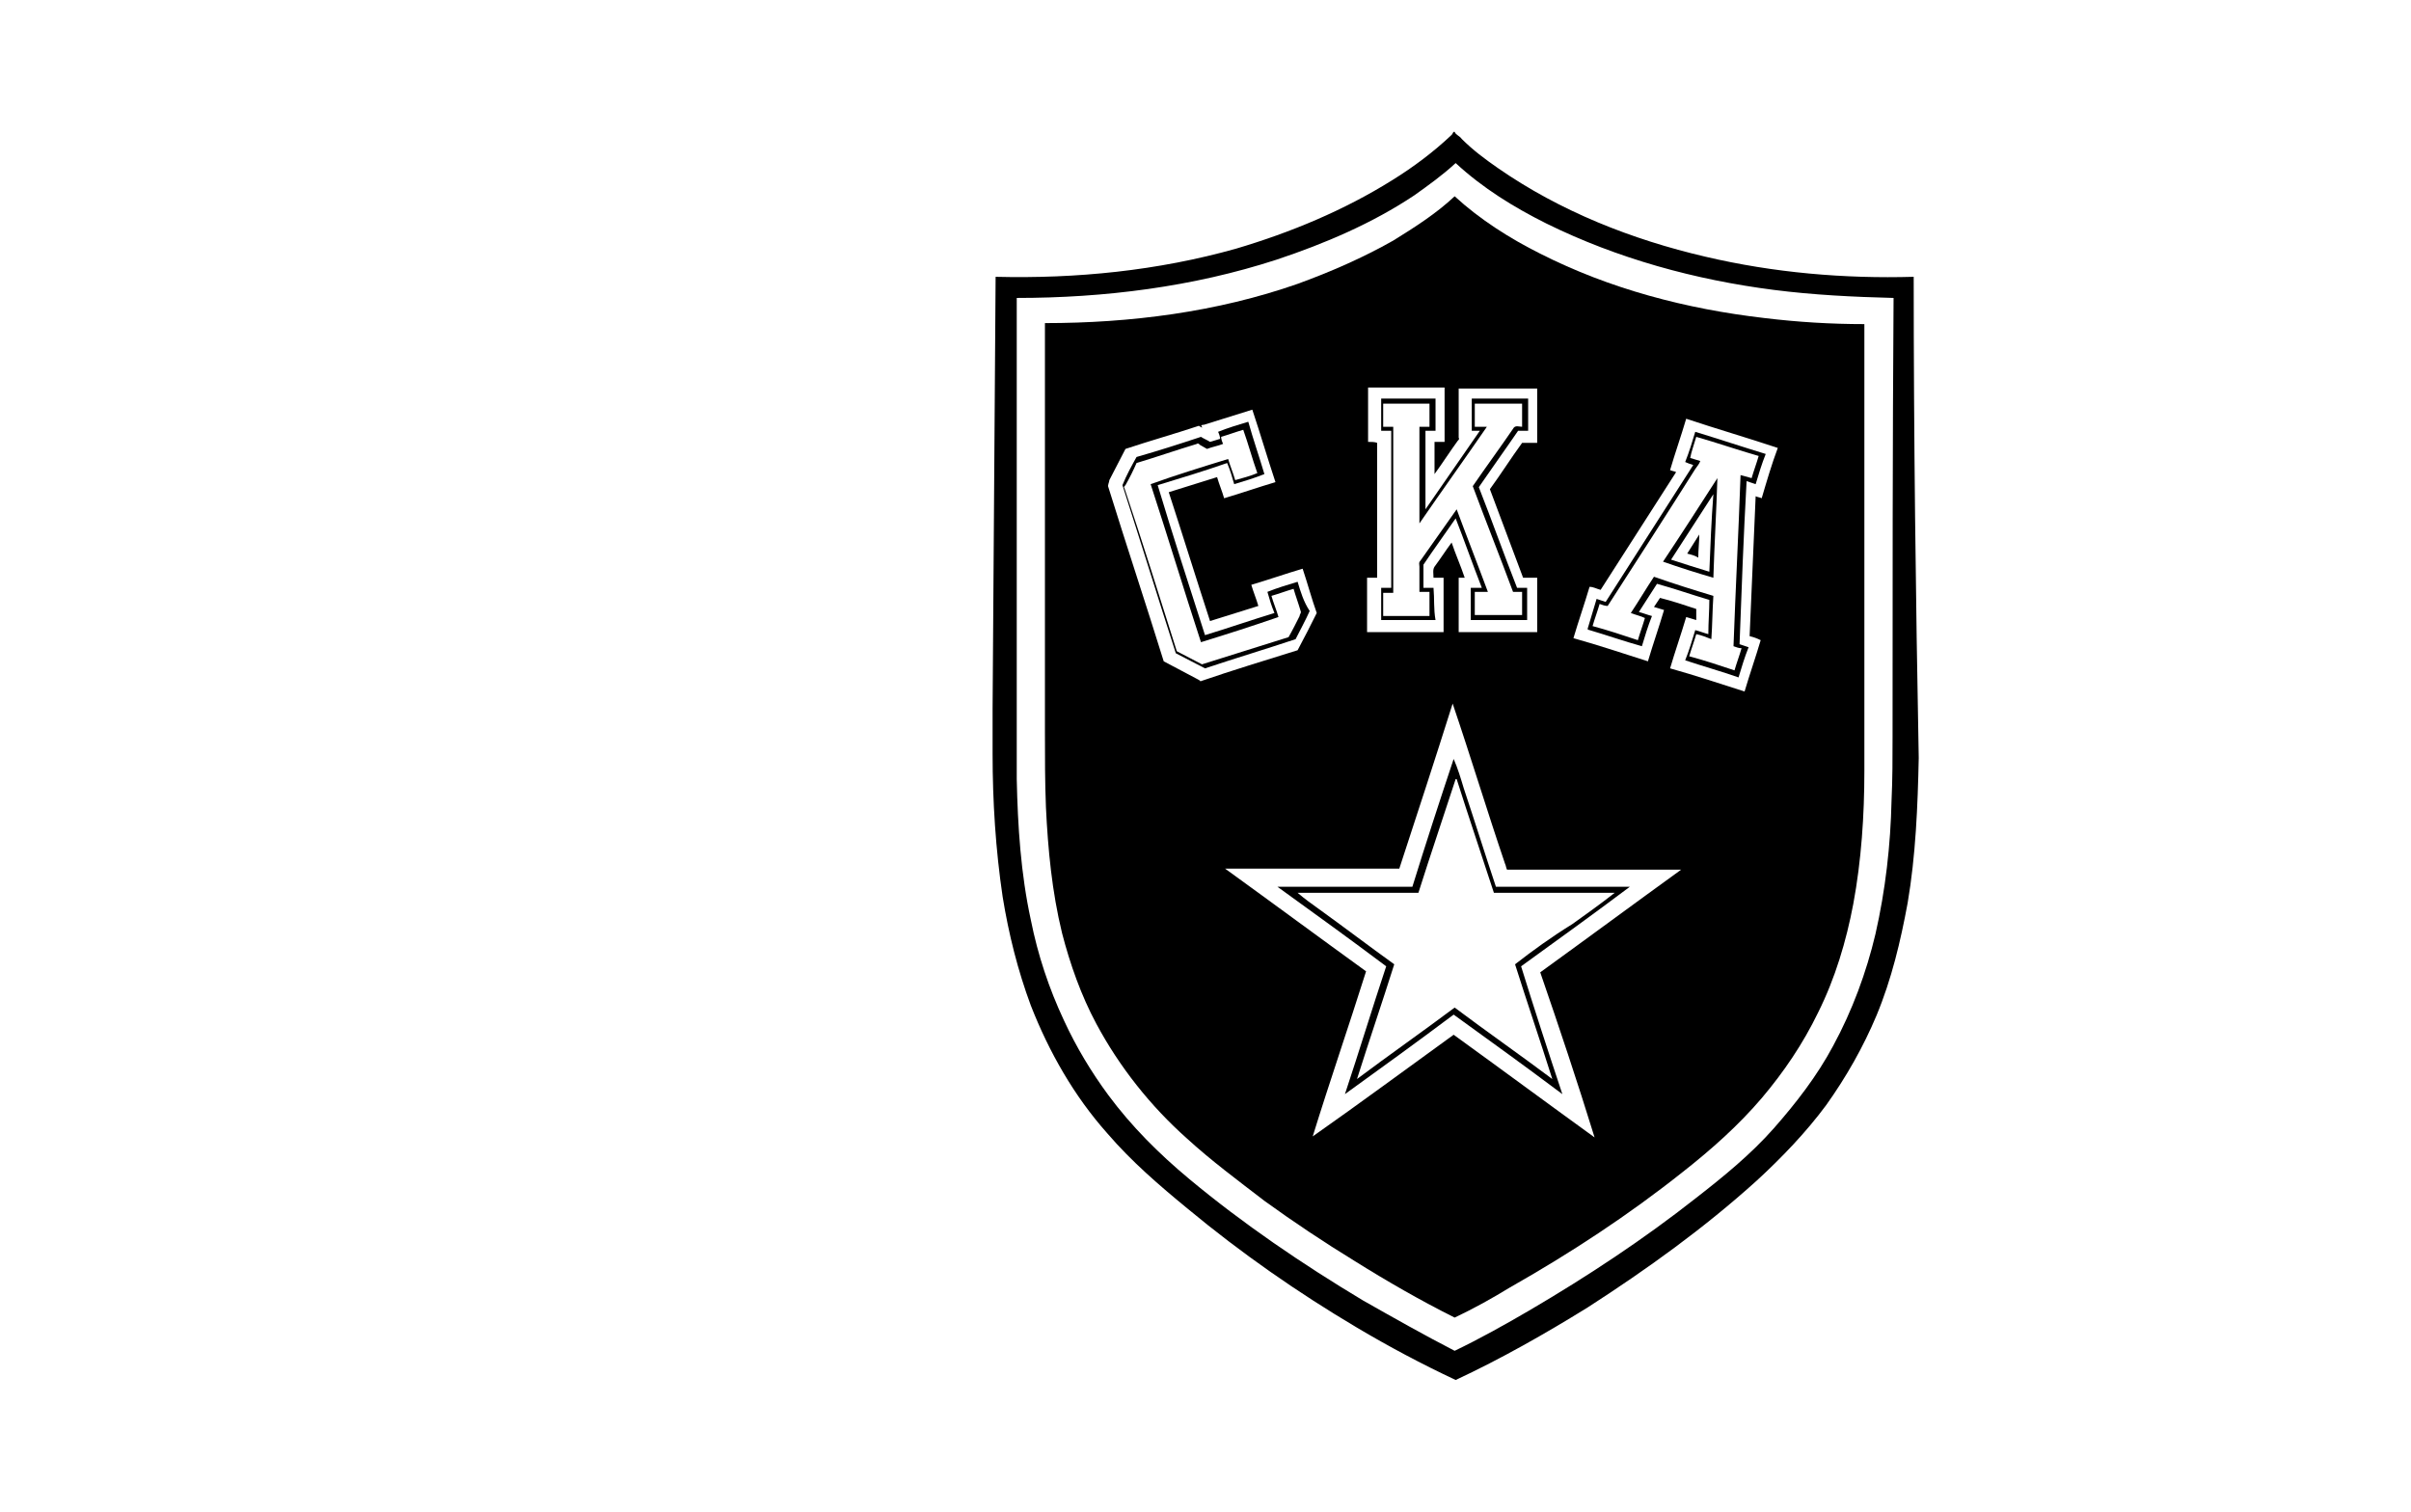 <?xml version="1.0" encoding="utf-8"?>
<!-- Generator: Adobe Illustrator 26.0.3, SVG Export Plug-In . SVG Version: 6.00 Build 0)  -->
<svg version="1.1" id="Слой_18" xmlns="http://www.w3.org/2000/svg" xmlns:xlink="http://www.w3.org/1999/xlink" x="0px"
	 y="0px" viewBox="0 0 239.5 150.2" style="enable-background:new 0 0 239.5 150.2;" xml:space="preserve">
<g>
	<path d="M190.1,27.5c-6.9,0.2-13.9-0.4-20.7-2c-7.3-1.7-14.4-4.5-20.6-8.8c-1.3-0.9-2.5-1.8-3.6-2.9c-0.2-0.3-0.6-0.4-0.7-0.7h-0.1
		c-0.1,0.1-0.1,0.2-0.2,0.3c-1.8,1.7-3.8,3.2-5.9,4.5c-4.8,3-10.1,5.2-15.5,6.8c-7.8,2.2-15.9,3-23.9,2.8
		c-0.1,14.3-0.2,28.6-0.3,42.9c0,1.3,0,2.5,0,3.8v0.7c0,4.7,0.3,9.5,1,14.2c0.6,3.7,1.5,7.3,2.8,10.8c1.8,4.6,4.3,9,7.6,12.7
		c2.4,2.8,5.2,5.2,8,7.5c5.3,4.4,10.9,8.3,16.8,11.8c3.2,1.9,6.4,3.6,9.8,5.2c4.5-2.1,8.9-4.6,13.1-7.2c5.9-3.8,11.6-7.9,16.8-12.6
		c2.5-2.3,4.9-4.8,6.9-7.5c2-2.8,3.7-5.8,5-8.9c1.5-3.6,2.4-7.4,3.1-11.2c0.8-4.7,1-9.6,1.1-14.4C190.3,59.3,190.1,43.4,190.1,27.5z
		 M188,73.2c0,2.1,0,4.2-0.1,6.3c-0.1,4.5-0.6,8.9-1.6,13.3c-0.9,3.8-2.3,7.6-4.2,11.1c-1.6,3-3.7,5.7-5.9,8.2
		c-2.3,2.6-5,4.8-7.7,6.9c-5.2,4.1-10.8,7.8-16.6,11.2c-2.4,1.4-4.9,2.8-7.4,4c-3.1-1.6-6.1-3.3-9.1-5c-6-3.6-11.9-7.6-17.3-12.1
		c-3-2.5-5.7-5.2-8-8.3c-1.7-2.3-3.2-4.8-4.4-7.4c-1.5-3.2-2.6-6.5-3.3-10c-1-4.6-1.3-9.3-1.4-14c0-4.2,0-8.5,0-12.7
		c0-11.7,0-23.4,0-35.1c8.7,0,17.5-1.1,25.8-3.8c4.8-1.6,9.5-3.6,13.7-6.4c1.4-1,2.8-2,4.1-3.2c2.7,2.5,5.8,4.4,9,6
		c7.1,3.5,14.8,5.6,22.6,6.6c3.9,0.5,7.9,0.7,11.9,0.8C188,44.1,188,58.7,188,73.2z"/>
	<path d="M153,25.2c-3-1.5-6-3.4-8.5-5.7c-1.8,1.7-4,3.1-6.1,4.4c-3,1.7-6.2,3.1-9.5,4.3c-8,2.8-16.6,3.9-25.1,3.9
		c0,13.5,0,27,0,40.6c0,2.5,0,5,0.1,7.5c0.2,4.2,0.6,8.4,1.6,12.5c0.8,3.1,1.9,6.2,3.4,9c2.3,4.3,5.4,8.2,9,11.4
		c2.4,2.2,5.1,4.2,7.7,6.2c2.9,2.1,5.9,4.1,9,6c3.2,2,6.5,3.9,9.9,5.6c1.9-0.9,3.7-1.9,5.5-3c6-3.4,11.8-7.2,17.2-11.5
		c2.8-2.2,5.5-4.6,7.8-7.3c2.2-2.6,4.1-5.4,5.6-8.5c1.7-3.4,2.8-7.1,3.5-10.8c0.8-4.3,1.1-8.8,1.1-13.2c0-14.8,0-29.6,0-44.4
		c-3.3,0-6.6-0.2-9.9-0.6C167.5,30.7,159.9,28.7,153,25.2z M135.9,43.9c0-1.8,0-3.6,0-5.4c2.5,0,5.1,0,7.6,0c0,1.8,0,3.6,0,5.4
		c-0.3,0-0.7,0-1,0c0,1.1,0,2.1,0,3.2c0.8-1.1,1.5-2.2,2.3-3.3c0.1-0.1,0.2-0.2,0.1-0.3c0-1.6,0-3.3,0-4.9c2.6,0,5.2,0,7.8,0
		c0,1.8,0,3.6,0,5.4c-0.5,0-1,0-1.5,0c-1.1,1.5-2.1,3.1-3.2,4.6c1.1,2.9,2.2,5.9,3.3,8.8c0.5,0,0.9,0,1.4,0c0,1.8,0,3.6,0,5.4
		c-2.6,0-5.2,0-7.8,0c0-1.8,0-3.6,0-5.4c0.2,0,0.4,0,0.6,0c-0.4-1.2-0.9-2.3-1.3-3.5c-0.6,0.8-1.1,1.6-1.7,2.4
		c-0.2,0.3-0.1,0.7-0.1,1.1c0.3,0,0.7,0,1,0c0,1.8,0,3.6,0,5.4c-2.5,0-5.1,0-7.6,0c0-1.8,0-3.6,0-5.4c0.3,0,0.7,0,1,0
		c0-4.5,0-8.9,0-13.4C136.6,43.9,136.2,43.9,135.9,43.9z M119,67.5c-1.1-0.6-2.3-1.2-3.4-1.8c-1.8-5.8-3.7-11.5-5.5-17.3
		c-0.1-0.2,0.1-0.5,0.1-0.7c0.5-1,1.1-2.1,1.6-3.1c2.4-0.8,4.9-1.5,7.3-2.3c0.1,0.1,0.2,0.1,0.3,0.2c0-0.1,0-0.2-0.1-0.2
		c0.1-0.1,0.2-0.1,0.3-0.1c1.6-0.5,3.2-1,4.8-1.5c0.8,2.4,1.5,4.8,2.3,7.2c-1.7,0.5-3.4,1.1-5.1,1.6c-0.2-0.7-0.5-1.4-0.7-2.1
		c-1.6,0.5-3.2,1-4.8,1.5c1.4,4.3,2.7,8.5,4.1,12.8c1.6-0.5,3.2-1,4.8-1.5c-0.2-0.7-0.5-1.4-0.7-2.1c1.7-0.5,3.4-1.1,5.1-1.6
		c0.5,1.5,0.9,3,1.4,4.4c-0.6,1.2-1.2,2.4-1.9,3.7c-3.2,1-6.5,2-9.7,3.1C119.3,67.7,119.2,67.6,119,67.5z M158.4,113
		c-4.7-3.4-9.3-6.8-14-10.2c-4.7,3.4-9.3,6.8-14,10.1c1.7-5.5,3.6-11,5.3-16.4c-4.7-3.4-9.3-6.8-14-10.2c5.8,0,11.5,0,17.3,0
		c1.8-5.5,3.6-11,5.3-16.4c1.8,5.3,3.4,10.6,5.2,15.9c0.1,0.2,0.1,0.4,0.2,0.6c5.8,0,11.5,0,17.3,0c-4.7,3.4-9.3,6.8-14,10.2
		C154.9,102.1,156.7,107.5,158.4,113z M175,49.5c-0.2-0.1-0.4-0.1-0.6-0.2c-0.2,4.6-0.4,9.3-0.6,13.9c0.4,0.1,0.7,0.2,1.1,0.4
		c-0.5,1.7-1.1,3.4-1.6,5.1c-2.5-0.8-4.9-1.6-7.4-2.3c0.5-1.7,1.1-3.4,1.6-5.1c0.3,0.1,0.7,0.2,1,0.3c0-0.4,0-0.7,0-1.1
		c-1.2-0.4-2.4-0.8-3.6-1.1c-0.2,0.3-0.4,0.6-0.6,0.9c0.3,0.1,0.7,0.2,1,0.3c-0.5,1.7-1.1,3.4-1.6,5.1c-2.5-0.8-4.9-1.6-7.4-2.3
		c0.5-1.7,1.1-3.4,1.6-5.1c0.4,0,0.7,0.2,1.1,0.3c2.5-3.9,5-7.8,7.5-11.7c-0.2-0.1-0.4-0.1-0.6-0.2c0.5-1.7,1.1-3.4,1.6-5.1
		c3,1,6.1,1.9,9.1,2.9C176,46.1,175.5,47.8,175,49.5z"/>
	<path d="M142.4,58.4c-0.3,0-0.7,0-1,0c0-0.8,0-1.5,0-2.3c1-1.5,2.1-3,3.2-4.6c0.9,2.3,1.7,4.6,2.6,6.9c-0.4,0-0.8,0-1.1,0
		c0,1.1,0,2.1,0,3.2c1.9,0,3.7,0,5.6,0c0-1.1,0-2.1,0-3.2c-0.3,0-0.7,0-1,0c-1.3-3.3-2.5-6.7-3.8-10c1.3-1.9,2.6-3.7,3.9-5.6
		c0.3,0,0.6,0,1,0c0-1.1,0-2.1,0-3.2c-1.9,0-3.7,0-5.6,0c0,1.1,0,2.1,0,3.2c0.3,0,0.5,0,0.8,0c-1.8,2.6-3.6,5.2-5.4,7.8
		c0-2.6,0-5.2,0-7.8c0.3,0,0.7,0,1,0c0-1.1,0-2.1,0-3.2c-1.8,0-3.6,0-5.4,0c0,1.1,0,2.1,0,3.2c0.3,0,0.6,0,1,0c0,5.2,0,10.4,0,15.6
		c-0.3,0-0.7,0-1,0c0,1.1,0,2.1,0,3.2c1.8,0,3.6,0,5.4,0C142.4,60.5,142.5,59.5,142.4,58.4z M142,61.2c-1.5,0-3,0-4.6,0
		c0-0.8,0-1.5,0-2.3c0.3,0,0.6,0,1,0c0-5.5,0-11,0-16.5c-0.3,0-0.7,0-1,0c0-0.8,0-1.5,0-2.3c1.5,0,3,0,4.6,0c0,0.8,0,1.5,0,2.3
		c-0.3,0-0.7,0-1,0c0,3.2,0,6.4,0,9.6c2.2-3.2,4.5-6.4,6.7-9.6c-0.4,0-0.8,0-1.2,0c0-0.8,0-1.5,0-2.3c1.6,0,3.2,0,4.7,0
		c0,0.8,0,1.5,0,2.3c-0.3,0-0.7-0.2-0.9,0.2c-1.3,1.9-2.7,3.8-4,5.7c1.3,3.5,2.7,7,4,10.5c0.3,0,0.6,0,0.9,0c0,0.8,0,1.6,0,2.3
		c-1.6,0-3.1,0-4.7,0c0-0.8,0-1.5,0-2.3c0.4,0,0.9,0,1.3,0c-1-2.7-2.1-5.5-3.1-8.2c-1.2,1.7-2.4,3.4-3.6,5.1
		c-0.2,0.2-0.1,0.4-0.1,0.6c0,0.8,0,1.6,0,2.5c0.3,0,0.7,0,1,0C142,59.6,142,60.4,142,61.2z"/>
	<path d="M128.9,57.8c-1,0.3-2,0.6-3,1c0.2,0.7,0.4,1.4,0.7,2.1c-2.3,0.7-4.6,1.5-6.9,2.2c-1.6-5-3.2-9.9-4.7-14.9
		c2.3-0.7,4.6-1.4,6.9-2.2c0.3,0.7,0.5,1.4,0.7,2.1c1-0.3,2-0.6,3-1c-0.5-1.7-1.1-3.4-1.6-5.2c-1,0.3-2,0.6-3,1
		c0.1,0.2,0.2,0.5,0.2,0.7c-0.3,0.1-0.7,0.2-1,0.3c-0.3-0.2-0.6-0.3-0.9-0.5c-2.1,0.7-4.3,1.4-6.4,2c-0.5,0.9-1,1.8-1.4,2.8
		c1.8,5.6,3.5,11.1,5.3,16.7c1,0.5,1.9,1,2.9,1.5c3-1,6-1.9,9-2.9c0.5-1,1-1.9,1.4-2.8C129.5,59.8,129.2,58.8,128.9,57.8z M128,63.3
		c-2.9,0.9-5.7,1.8-8.6,2.7c-0.8-0.4-1.7-0.9-2.5-1.3c-1.7-5.4-3.4-10.8-5.2-16.2c-0.1-0.1,0-0.2,0.1-0.3c0.4-0.7,0.8-1.5,1.1-2.2
		c2-0.6,4-1.3,6-1.9c0.1-0.1,0.2,0,0.3,0.1c0.2,0.1,0.5,0.3,0.7,0.4c0.5-0.2,1.1-0.3,1.6-0.5c-0.1-0.2-0.2-0.5-0.2-0.7
		c0.7-0.2,1.5-0.5,2.2-0.7c0.5,1.4,0.9,2.9,1.4,4.3c-0.7,0.3-1.5,0.5-2.2,0.7c-0.2-0.7-0.5-1.4-0.7-2.1c-2.6,0.8-5.2,1.6-7.7,2.5
		c1.7,5.2,3.3,10.5,5,15.7c2.6-0.8,5.1-1.6,7.7-2.5c-0.2-0.7-0.5-1.4-0.7-2.1c0.7-0.2,1.5-0.5,2.2-0.7c0.2,0.7,0.5,1.5,0.7,2.2
		c0.1,0.2-0.1,0.3-0.1,0.5C128.8,61.8,128.4,62.6,128,63.3z"/>
	<path d="M168.2,46.2c-2.9,4.5-5.8,9.1-8.7,13.6c-0.3-0.1-0.6-0.2-0.9-0.3c-0.3,1-0.6,2-0.9,3c0,0,0.1,0.1,0.2,0.1
		c1.7,0.5,3.4,1.1,5.2,1.6c0.3-1,0.6-2,1-3c-0.4-0.1-0.9-0.3-1.3-0.4c0.6-0.9,1.2-1.9,1.8-2.8c1.8,0.5,3.5,1.1,5.2,1.6
		c0,1.1-0.1,2.2-0.1,3.4c-0.4-0.1-0.9-0.3-1.3-0.4c-0.3,1-0.6,2-1,3c1.8,0.6,3.6,1.1,5.3,1.7c0.3-1,0.6-2,1-3
		c-0.3-0.1-0.6-0.2-0.9-0.3c0.2-5.4,0.4-10.8,0.7-16.2c0.3,0.1,0.6,0.2,0.9,0.3c0.3-1,0.6-2,1-3c-2.3-0.7-4.7-1.5-7-2.2
		c-0.3,1-0.6,2-1,3C167.6,46,167.9,46.1,168.2,46.2z M168.5,43.4c2.1,0.6,4.1,1.3,6.2,1.9c-0.2,0.7-0.5,1.5-0.7,2.2
		c-0.4-0.1-0.7-0.2-1.1-0.3c-0.2,5.7-0.5,11.4-0.7,17c0.3,0.1,0.5,0.2,0.8,0.2c-0.2,0.7-0.5,1.5-0.7,2.2c-1.5-0.5-3-1-4.5-1.4
		c0.2-0.7,0.5-1.5,0.7-2.2c0.5,0.1,1,0.3,1.5,0.5c0.1-1.4,0.1-2.8,0.2-4.3c-2-0.6-3.9-1.2-5.9-1.9c-0.8,1.2-1.5,2.4-2.3,3.6
		c0.5,0.2,1,0.3,1.4,0.5c-0.2,0.7-0.5,1.5-0.7,2.2c-1.5-0.5-3-1-4.5-1.4c0.2-0.7,0.5-1.5,0.7-2.2c0.3,0.1,0.5,0.2,0.8,0.2
		c2.9-4.5,5.8-9,8.7-13.6c0.2-0.3,0.4-0.5,0.5-0.8c-0.3-0.1-0.7-0.2-1-0.3C168,44.9,168.3,44.1,168.5,43.4z"/>
	<path d="M170.2,57.4c0.1-3.3,0.3-6.6,0.4-9.9c-1.8,2.8-3.6,5.6-5.4,8.3C166.9,56.4,168.5,56.9,170.2,57.4z M169.8,56.8
		c-1.3-0.4-2.6-0.8-3.8-1.2c1.4-2.2,2.8-4.3,4.2-6.5C170,51.7,169.9,54.3,169.8,56.8z"/>
	<path d="M168.7,55.4c0-0.8,0.1-1.5,0.1-2.3c-0.4,0.6-0.8,1.3-1.2,1.9C168,55.1,168.4,55.2,168.7,55.4z"/>
	<path d="M148.6,88.1c-1.1-3.3-2.1-6.5-3.2-9.8c-0.3-1-0.6-2-1-2.9c-1.4,4.2-2.8,8.5-4.1,12.7c-4.5,0-8.9,0-13.4,0
		c3.6,2.6,7.2,5.2,10.8,7.9c-1.4,4.2-2.7,8.5-4.1,12.7c3.6-2.6,7.2-5.2,10.8-7.9c3.6,2.6,7.2,5.2,10.8,7.9
		c-1.4-4.2-2.8-8.5-4.1-12.7c3.6-2.6,7.2-5.2,10.8-7.9C157.5,88.1,153,88.1,148.6,88.1z M150.5,95.8c1.2,3.8,2.5,7.6,3.7,11.4
		c-3.2-2.4-6.5-4.7-9.7-7.1c-3.2,2.4-6.5,4.7-9.7,7.1c1.2-3.8,2.5-7.6,3.7-11.4c-2.5-1.8-5-3.7-7.5-5.5c-0.7-0.5-1.4-1-2.1-1.6
		c4,0,8,0,12,0c1.2-3.8,2.5-7.6,3.7-11.3c0,0,0,0,0.1,0c1.2,3.8,2.5,7.6,3.7,11.3c4,0,8,0,12,0c-1.4,1.1-2.8,2.1-4.2,3.1
		C154.1,93.1,152.3,94.4,150.5,95.8z"/>
</g>
</svg>
